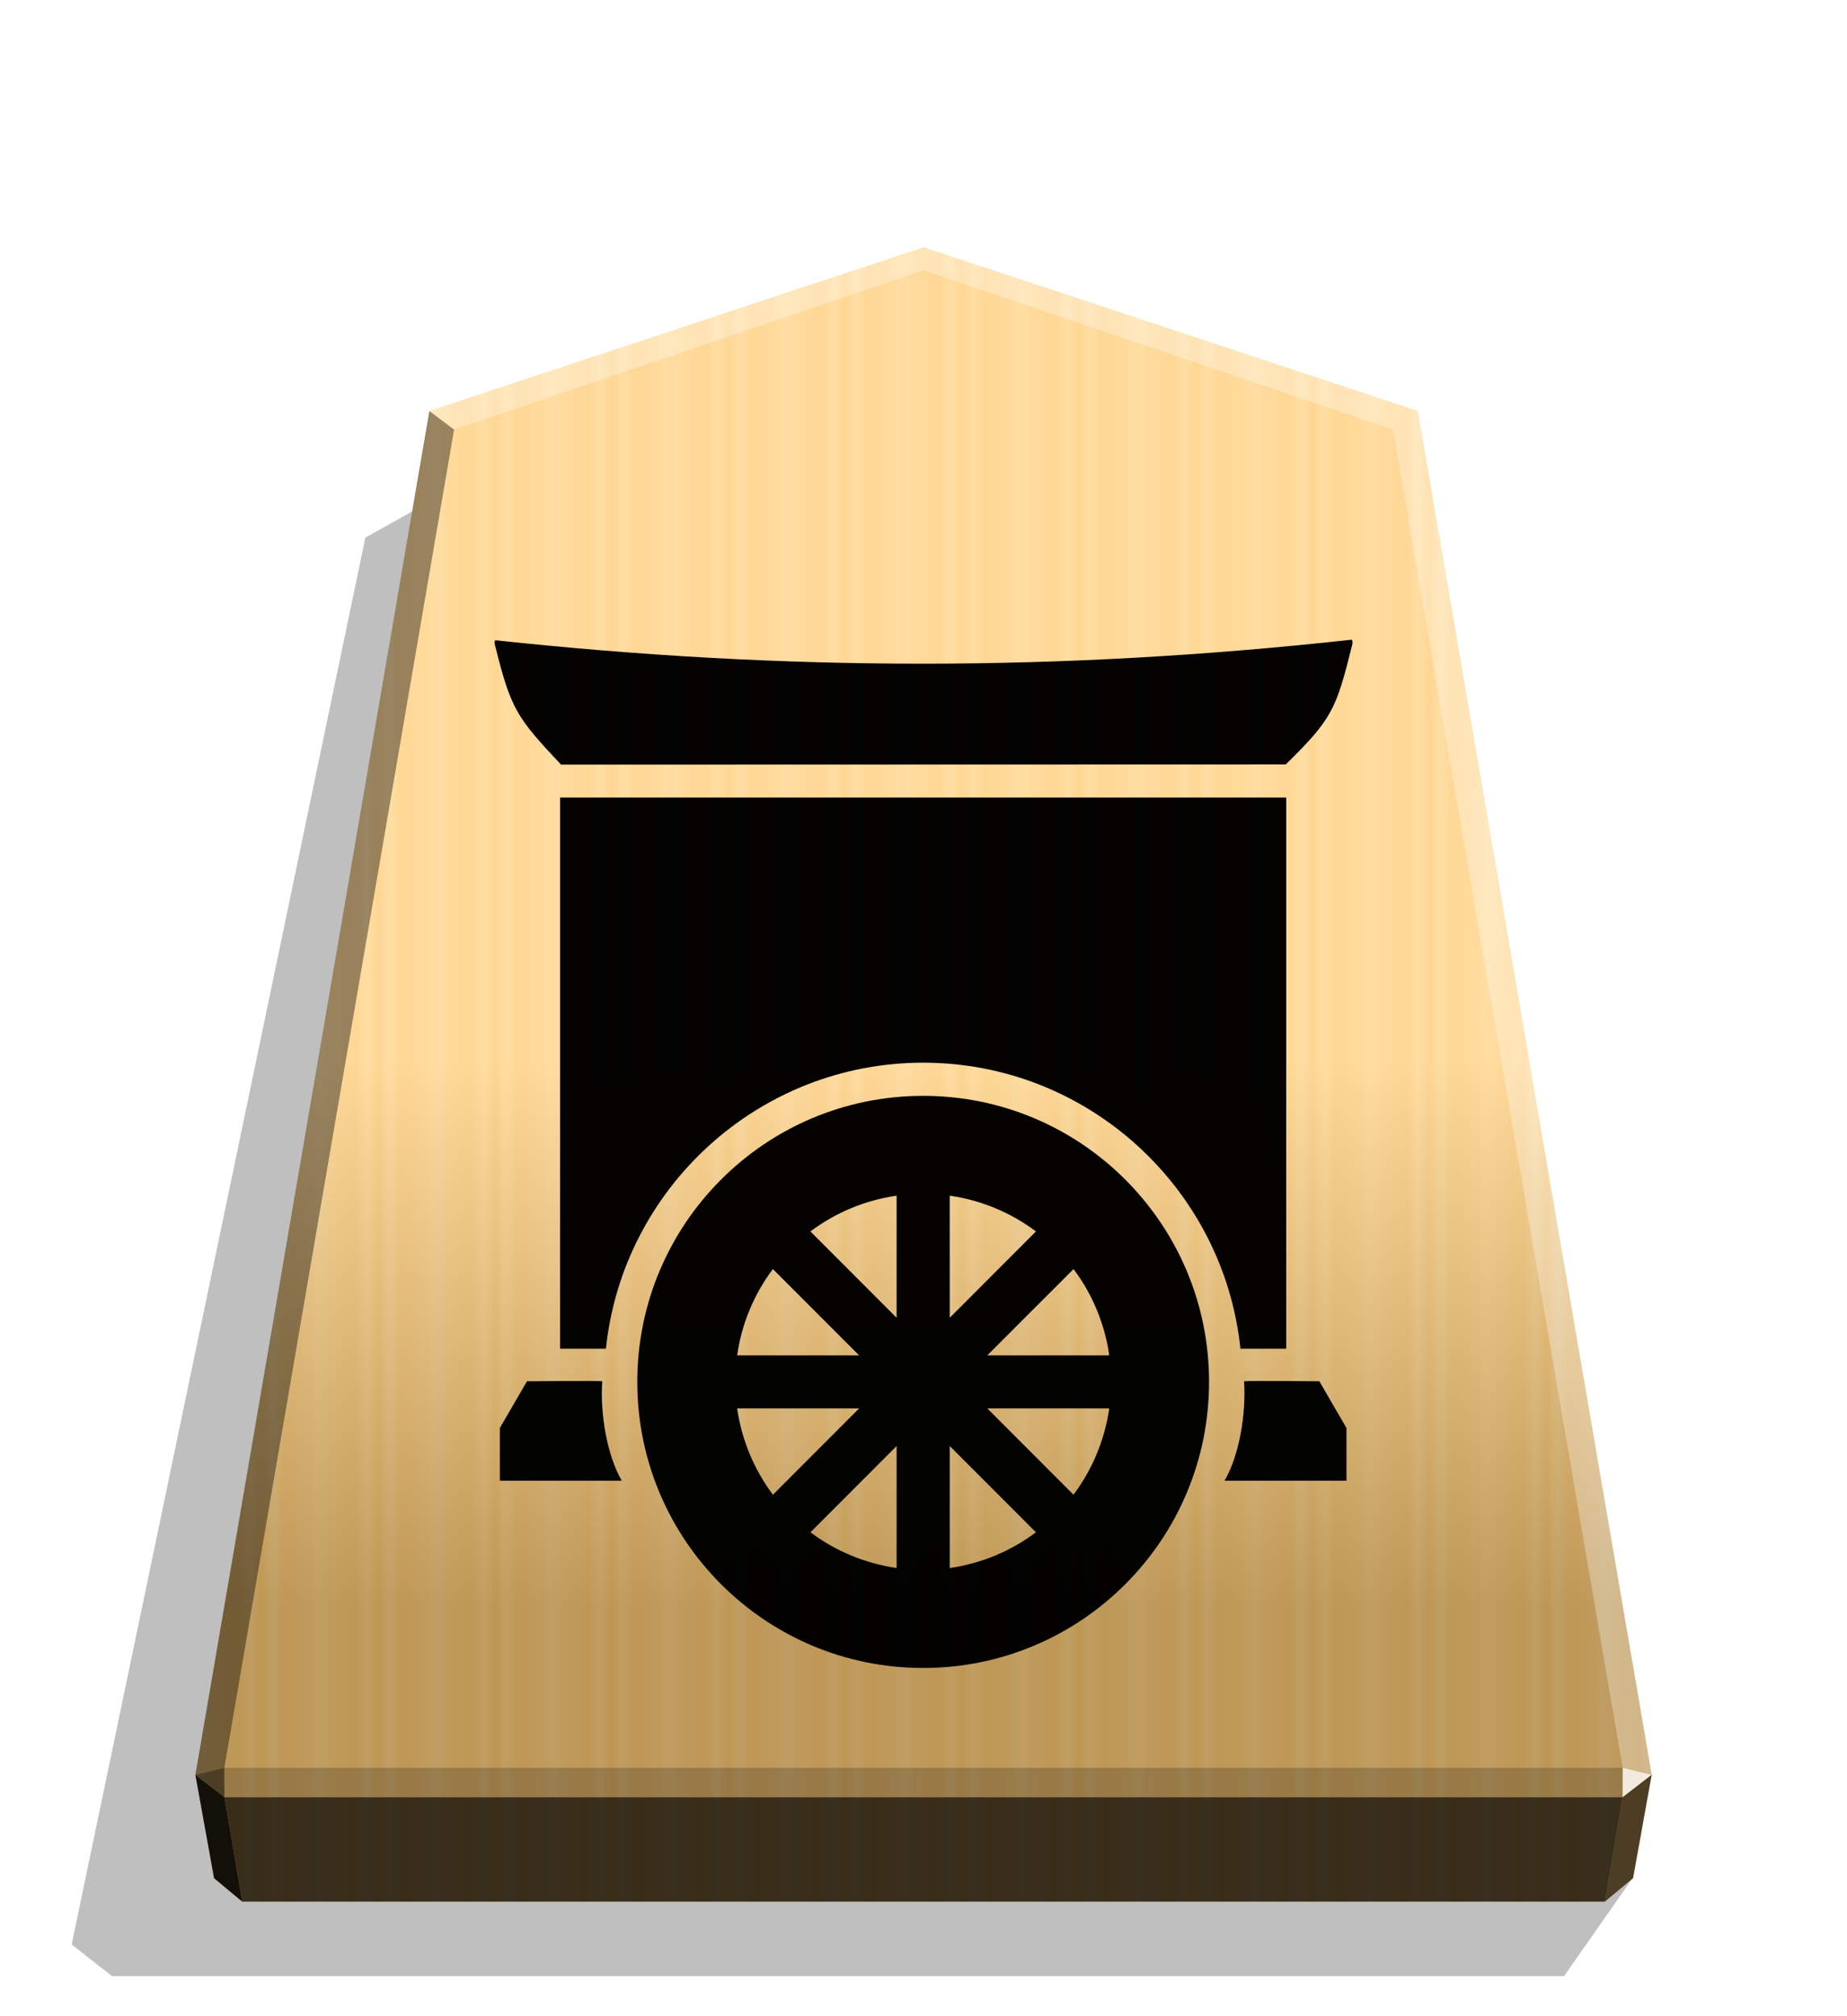 <?xml version="1.0" encoding="UTF-8" standalone="no"?>
<svg
   width="498.898"
   height="544.252"
   viewBox="0 0 1320 1440"
   version="1.1"
   id="svg6405"
   sodipodi:docname="0_ROOK.svg"
   inkscape:version="1.2 (dc2aedaf03, 2022-05-15)"
   xmlns:inkscape="http://www.inkscape.org/namespaces/inkscape"
   xmlns:sodipodi="http://sodipodi.sourceforge.net/DTD/sodipodi-0.dtd"
   xmlns="http://www.w3.org/2000/svg"
   xmlns:svg="http://www.w3.org/2000/svg">
  <sodipodi:namedview
     id="namedview6407"
     pagecolor="#ffffff"
     bordercolor="#666666"
     borderopacity="1.0"
     inkscape:showpageshadow="2"
     inkscape:pageopacity="0.0"
     inkscape:pagecheckerboard="0"
     inkscape:deskcolor="#d1d1d1"
     showgrid="false"
     inkscape:zoom="1.3789568"
     inkscape:cx="-25.018913"
     inkscape:cy="319.08179"
     inkscape:window-width="3840"
     inkscape:window-height="2036"
     inkscape:window-x="-12"
     inkscape:window-y="-12"
     inkscape:window-maximized="1"
     inkscape:current-layer="svg6405" />
  <style
     id="style6293"><![CDATA[.B{color-interpolation-filters:sRGB}]]></style>
  <defs
     id="defs6351">
    <linearGradient
       id="A"
       x1="228.547"
       y1="660.584"
       x2="270.281"
       y2="660.584"
       spreadMethod="reflect"
       gradientUnits="userSpaceOnUse">
      <stop
         offset="0"
         stop-color="#ffd285"
         id="stop6295" />
      <stop
         offset=".232"
         stop-color="#ffcd79"
         id="stop6297" />
      <stop
         offset=".616"
         stop-color="#ffca73"
         id="stop6299" />
      <stop
         offset=".808"
         stop-color="#ffd386"
         id="stop6301" />
      <stop
         offset="1"
         stop-color="#ffc86e"
         id="stop6303" />
    </linearGradient>
    <linearGradient
       id="B"
       x1="660.031"
       y1="176.665"
       x2="660.029"
       y2="1147.595"
       gradientUnits="userSpaceOnUse">
      <stop
         offset=".6"
         stop-color="#fff"
         id="stop6306" />
      <stop
         offset="1"
         id="stop6308" />
    </linearGradient>
    <filter
       id="D"
       x="-0.011"
       y="-0.011"
       width="1.021"
       height="1.022"
       class="B">
      <feGaussianBlur
         stdDeviation="2.441"
         id="feGaussianBlur6315" />
    </filter>
    <filter
       inkscape:label="Combined Lighting"
       inkscape:menu="Bevels"
       inkscape:menu-tooltip="Basic specular bevel to use for building textures"
       style="color-interpolation-filters:sRGB;"
       id="filter6649"
       x="-0.047"
       y="-0.039"
       width="1.094"
       height="1.078">
      <feGaussianBlur
         stdDeviation="6"
         in="SourceGraphic"
         result="result0"
         id="feGaussianBlur6631" />
      <feDiffuseLighting
         lighting-color="rgb(255,255,255)"
         diffuseConstant="1"
         surfaceScale="4"
         result="result5"
         id="feDiffuseLighting6635">
        <feDistantLight
           elevation="45"
           azimuth="235"
           id="feDistantLight6633" />
      </feDiffuseLighting>
      <feComposite
         k1="1.4"
         in2="SourceGraphic"
         in="result5"
         result="fbSourceGraphic"
         operator="arithmetic"
         id="feComposite6637" />
      <feGaussianBlur
         result="result0"
         in="fbSourceGraphic"
         stdDeviation="6"
         id="feGaussianBlur6639" />
      <feSpecularLighting
         specularExponent="25"
         specularConstant="1"
         surfaceScale="4"
         lighting-color="rgb(255,255,255)"
         result="result1"
         in="result0"
         id="feSpecularLighting6643">
        <feDistantLight
           azimuth="280"
           elevation="45"
           id="feDistantLight6641" />
      </feSpecularLighting>
      <feComposite
         k3="1"
         k2="1"
         operator="arithmetic"
         in="fbSourceGraphic"
         in2="result1"
         result="result4"
         id="feComposite6645" />
      <feComposite
         operator="in"
         result="result2"
         in2="SourceGraphic"
         in="result4"
         id="feComposite6647" />
    </filter>
  </defs>
  <path
     style="mix-blend-mode:multiply"
     d="M-2758.546 269.702l24.453 34.897h517.576l14.375-11.25-104.69-501.167-31.462-17.601z"
     transform="matrix(-2.005 0 0 2.005 -4364.078 800.649)"
     opacity=".5"
     filter="url(#D)"
     id="path6353" />
  <path
     d="M660.043 176.664L306.898 293.591 139.681 1267.61l13.3 73.818 20.099 16.718h973.903l20.099-16.718 13.324-73.818-167.217-974.019z"
     fill="url(#A)"
     id="path6355" />
  <path
     d="M660.031 176.665L306.887 293.593 139.67 1267.612l13.312 73.816 20.099 16.718h973.903l20.099-16.718 13.312-73.816-167.217-974.019z"
     opacity=".25"
     fill="url(#B)"
     style="mix-blend-mode:overlay"
     id="path6357" />
  <path
     d="M1159.664 1262.568l-.043 21.064 20.75-16.013-20.707-5.052z"
     opacity=".8"
     fill="#fff"
     id="path6359" />
  <path
     d="M1180.371 1267.619l-20.75 16.013-12.637 74.514 20.099-16.718 13.288-73.808z"
     opacity=".6"
     id="path6361" />
  <g
     fill="#fff"
     id="g6369">
    <path
       d="M306.85 293.583l17.664 13.248L660 193.055v-16.402z"
       opacity=".3"
       id="path6363" />
    <path
       d="M1013.15 293.583l-17.664 13.248L660 193.055v-16.402z"
       opacity=".3"
       id="path6365" />
    <path
       d="M1013.15 293.583l-17.664 13.248 164.177 955.737 20.707 5.052z"
       opacity=".3"
       id="path6367" />
  </g>
  <path
     d="M306.85 293.583l17.664 13.248-164.177 955.737-20.707 5.052z"
     opacity=".4"
     id="path6371" />
  <path
     d="M139.629 1267.619l20.75 16.013 12.702 74.514-20.099-16.718-13.353-73.808z"
     opacity=".9"
     id="path6373" />
  <path
     d="M160.337 1262.568l.043 21.064-20.75-16.013 20.707-5.052z"
     opacity=".6"
     id="path6375" />
  <path
     d="M160.337 1262.568h999.327l-.043 21.064H160.379l-.043-21.064z"
     opacity=".2"
     id="path6377" />
  <path
     d="M1159.621 1283.632l-12.637 74.514H173.081l-12.702-74.514h999.241z"
     opacity=".7"
     id="path6379" />
  <path
     id="path15015"
     style="opacity:0.99;fill:#000000;fill-opacity:1;stroke:none;stroke-width:15.384px;stroke-linecap:butt;stroke-linejoin:round;stroke-opacity:1;filter:url(#filter6649)"
     d="m 965.491,456.919 v 0.019 c -206.928,22.713 -403.428,22.713 -610.952,0.381 -1.422,-0.148 -1.118,2.057 -0.813,3.261 11.372,45.995 15.408,51.676 47.22,85.532 l 517.953,-0.148 c 33.088,-32.466 35.931,-39.027 47.453,-85.292 0.33,-1.295 0.533,-3.914 -0.813,-3.782 z m -565.205,112.688 v 393.675 h 32.745 c 11.908,-114.561 109.109,-204.294 226.75,-204.294 117.637,0 214.815,89.734 226.714,204.294 h 32.745 V 569.607 Z M 659.783,782.669 c -112.841,-0.015 -204.325,91.454 -204.332,204.295 -0.014,112.855 91.477,204.346 204.332,204.331 112.84,-0.01 204.309,-91.487 204.295,-204.331 -0.01,-112.826 -91.467,-204.288 -204.295,-204.295 z m -18.999,71.319 v 87.187 l -61.614,-61.664 c 18.067,-13.551 39.257,-22.327 61.614,-25.519 z m 37.969,0 c 22.357,3.172 43.547,11.974 61.614,25.519 l -61.614,61.664 z m -126.395,52.4 61.644,61.643 h -87.167 c 3.142,-22.362 11.961,-43.57 25.523,-61.643 z m 214.881,0 c 13.561,18.082 22.337,39.279 25.522,61.643 h -87.187 z m -364.718,79.957 c -13.117,0.066 -25.908,0.186 -25.908,0.186 l -19.393,33.358 v 37.688 h 87.136 c -10.498,-18.166 -15.519,-47.457 -13.947,-71.045 -1.321,-0.279 -14.76,-0.249 -27.876,-0.187 z m 514.479,0 c -13.117,-0.065 -26.567,-0.075 -27.875,0.186 h -0.018 c 1.524,23.592 -3.434,52.871 -13.97,71.044 h 87.146 v -37.688 l -19.378,-33.358 c 0,0 -12.791,-0.12 -25.906,-0.186 z m -390.164,19.553 h 87.166 l -61.614,61.651 c -13.571,-18.072 -22.357,-39.279 -25.562,-61.65 z m 178.756,0 h 87.166 c -3.249,22.38 -12.002,43.585 -25.573,61.65 z m -64.809,26.875 v 87.131 c -22.337,-3.261 -43.507,-11.979 -61.553,-25.519 z m 37.968,0 61.614,61.614 c -18.067,13.553 -39.256,22.326 -61.614,25.519 z"
     sodipodi:nodetypes="ccscccscccccscccccccccccccccccccccccccscccccssccccccscccccccccccccccc" />
</svg>
